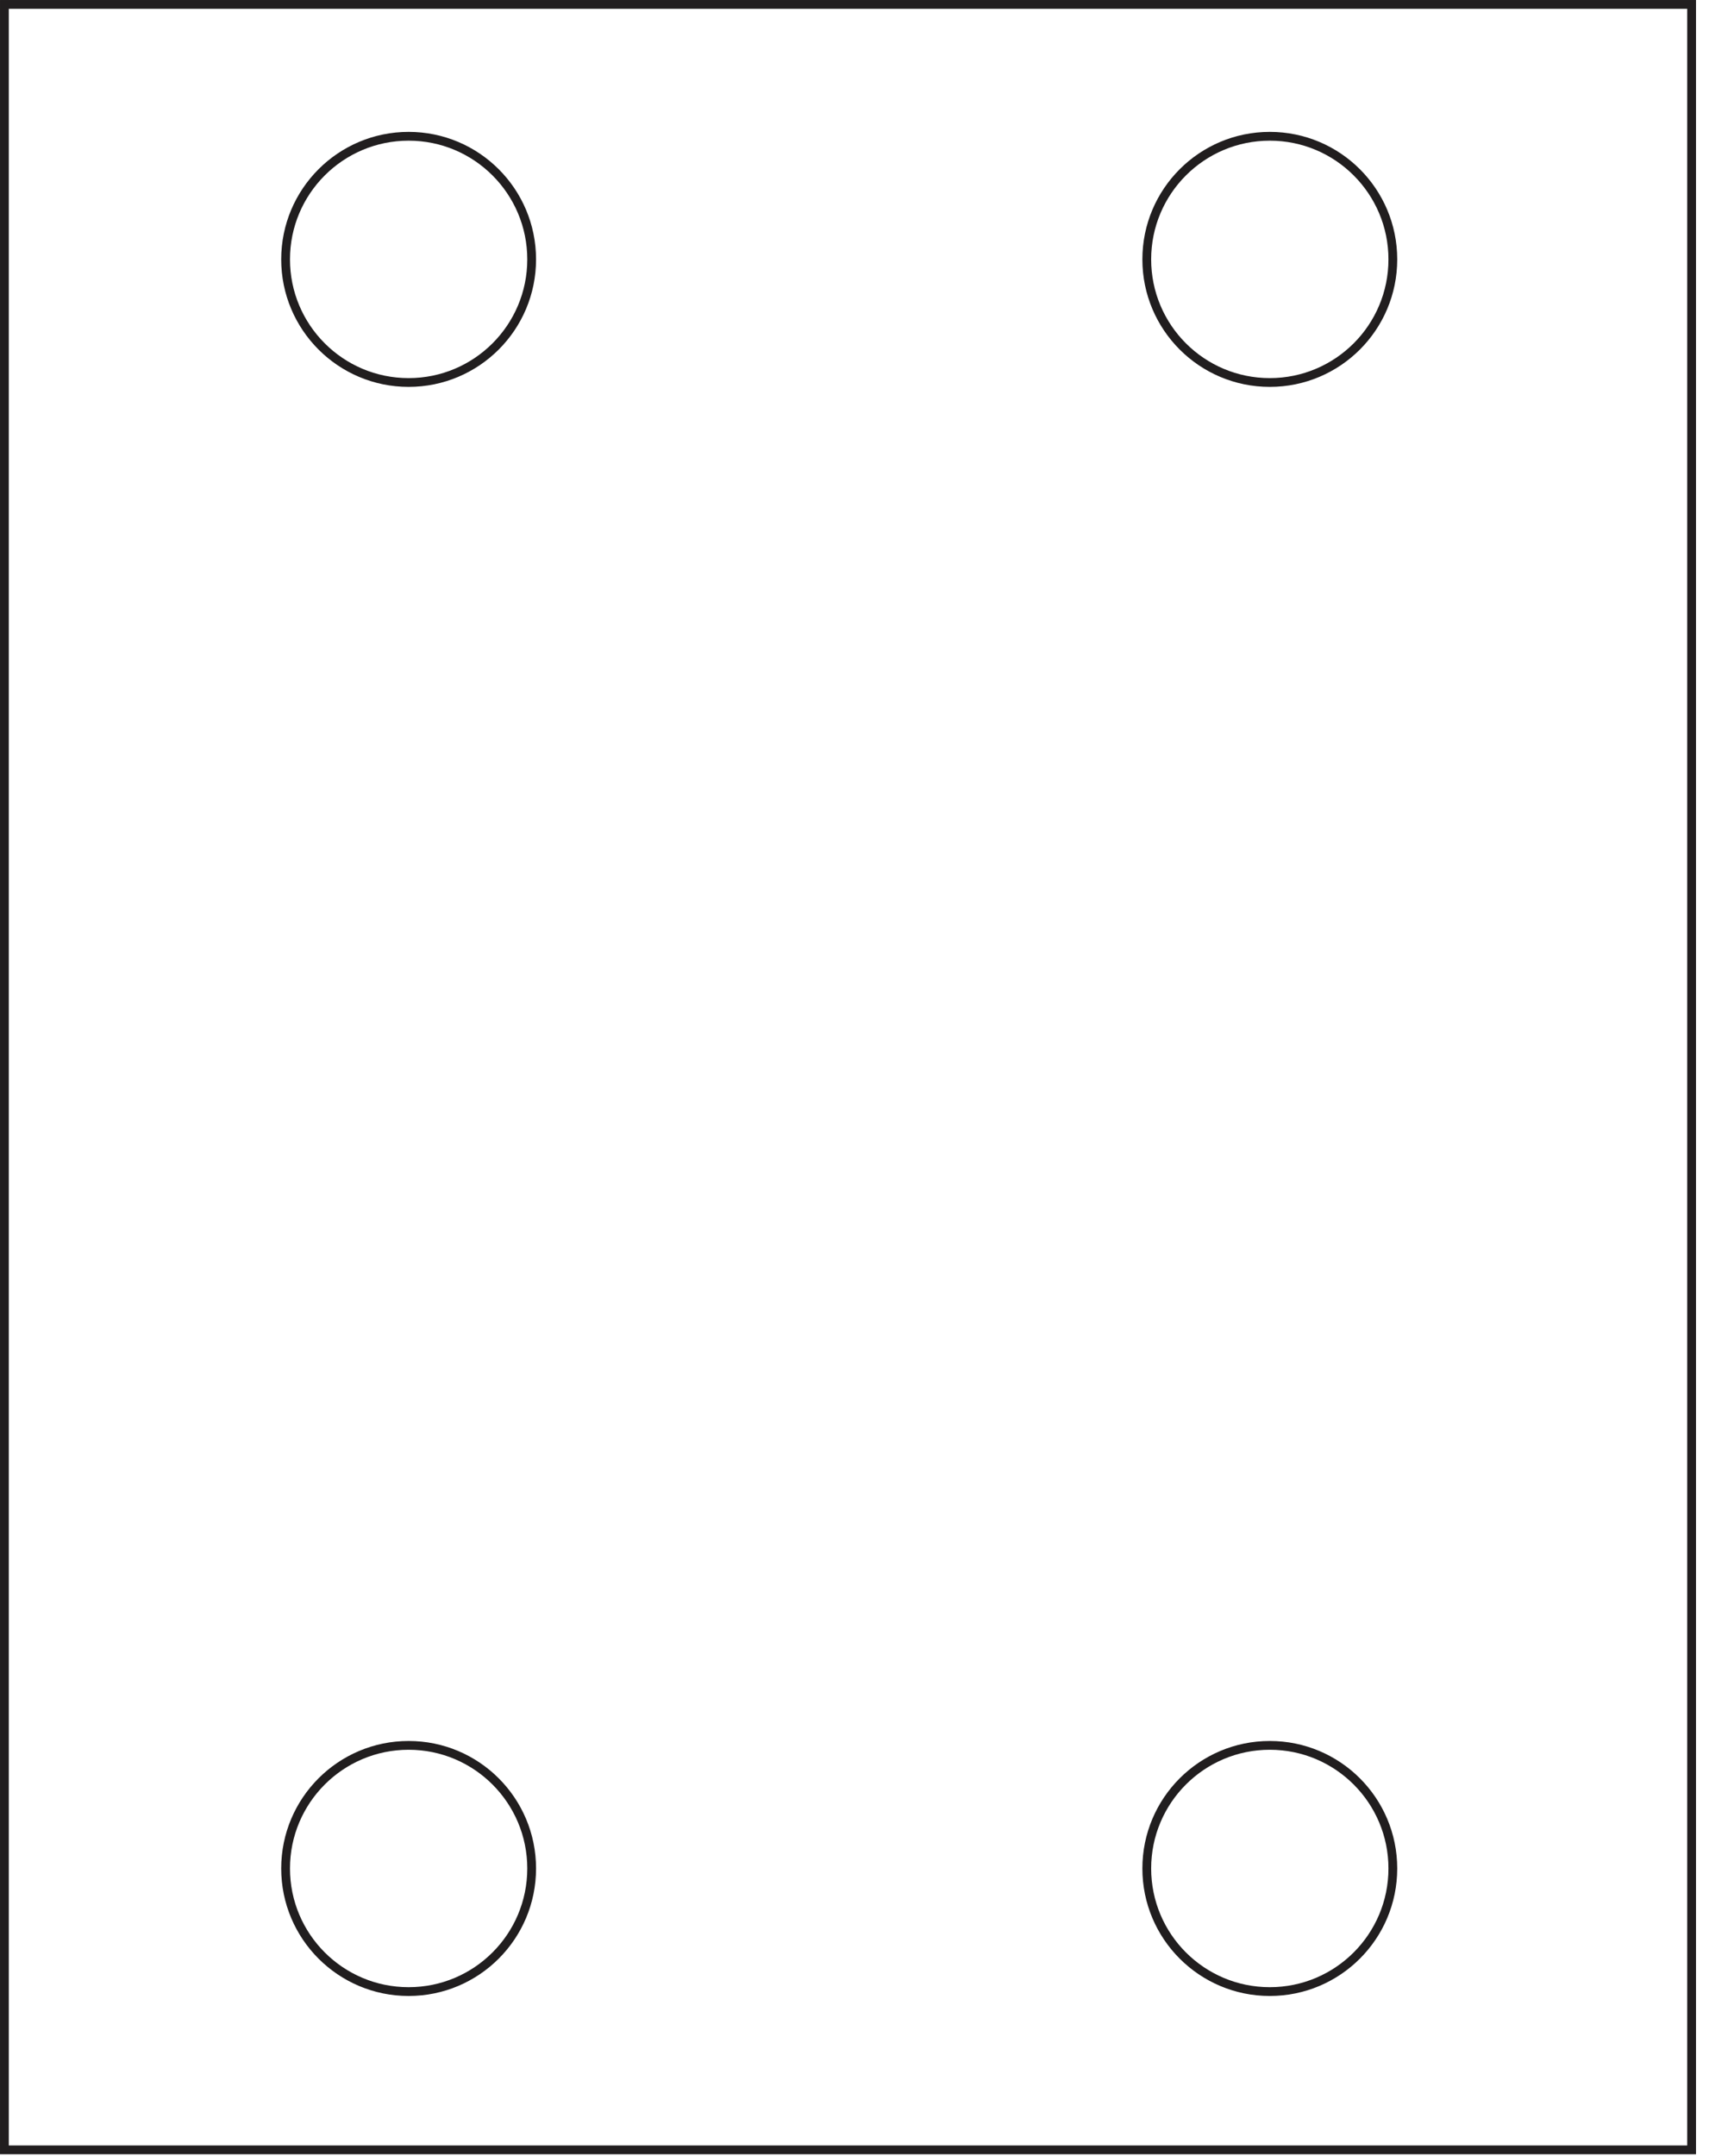 <svg width="115" height="145" viewBox="0 0 115 145" fill="none" xmlns="http://www.w3.org/2000/svg">
    <rect x="0.296" y="0.296" width="113.534" height="144.283" stroke="#211E1F" stroke-width="0.591"/>
    <circle cx="27.497" cy="17.444" r="8.279" stroke="#211E1F" stroke-width="0.591"/>
    <circle cx="27.497" cy="125.656" r="8.279" stroke="#211E1F" stroke-width="0.591"/>
    <circle cx="85.446" cy="17.444" r="8.279" stroke="#211E1F" stroke-width="0.591"/>
    <circle cx="85.446" cy="125.656" r="8.279" stroke="#211E1F" stroke-width="0.591"/>
</svg>
